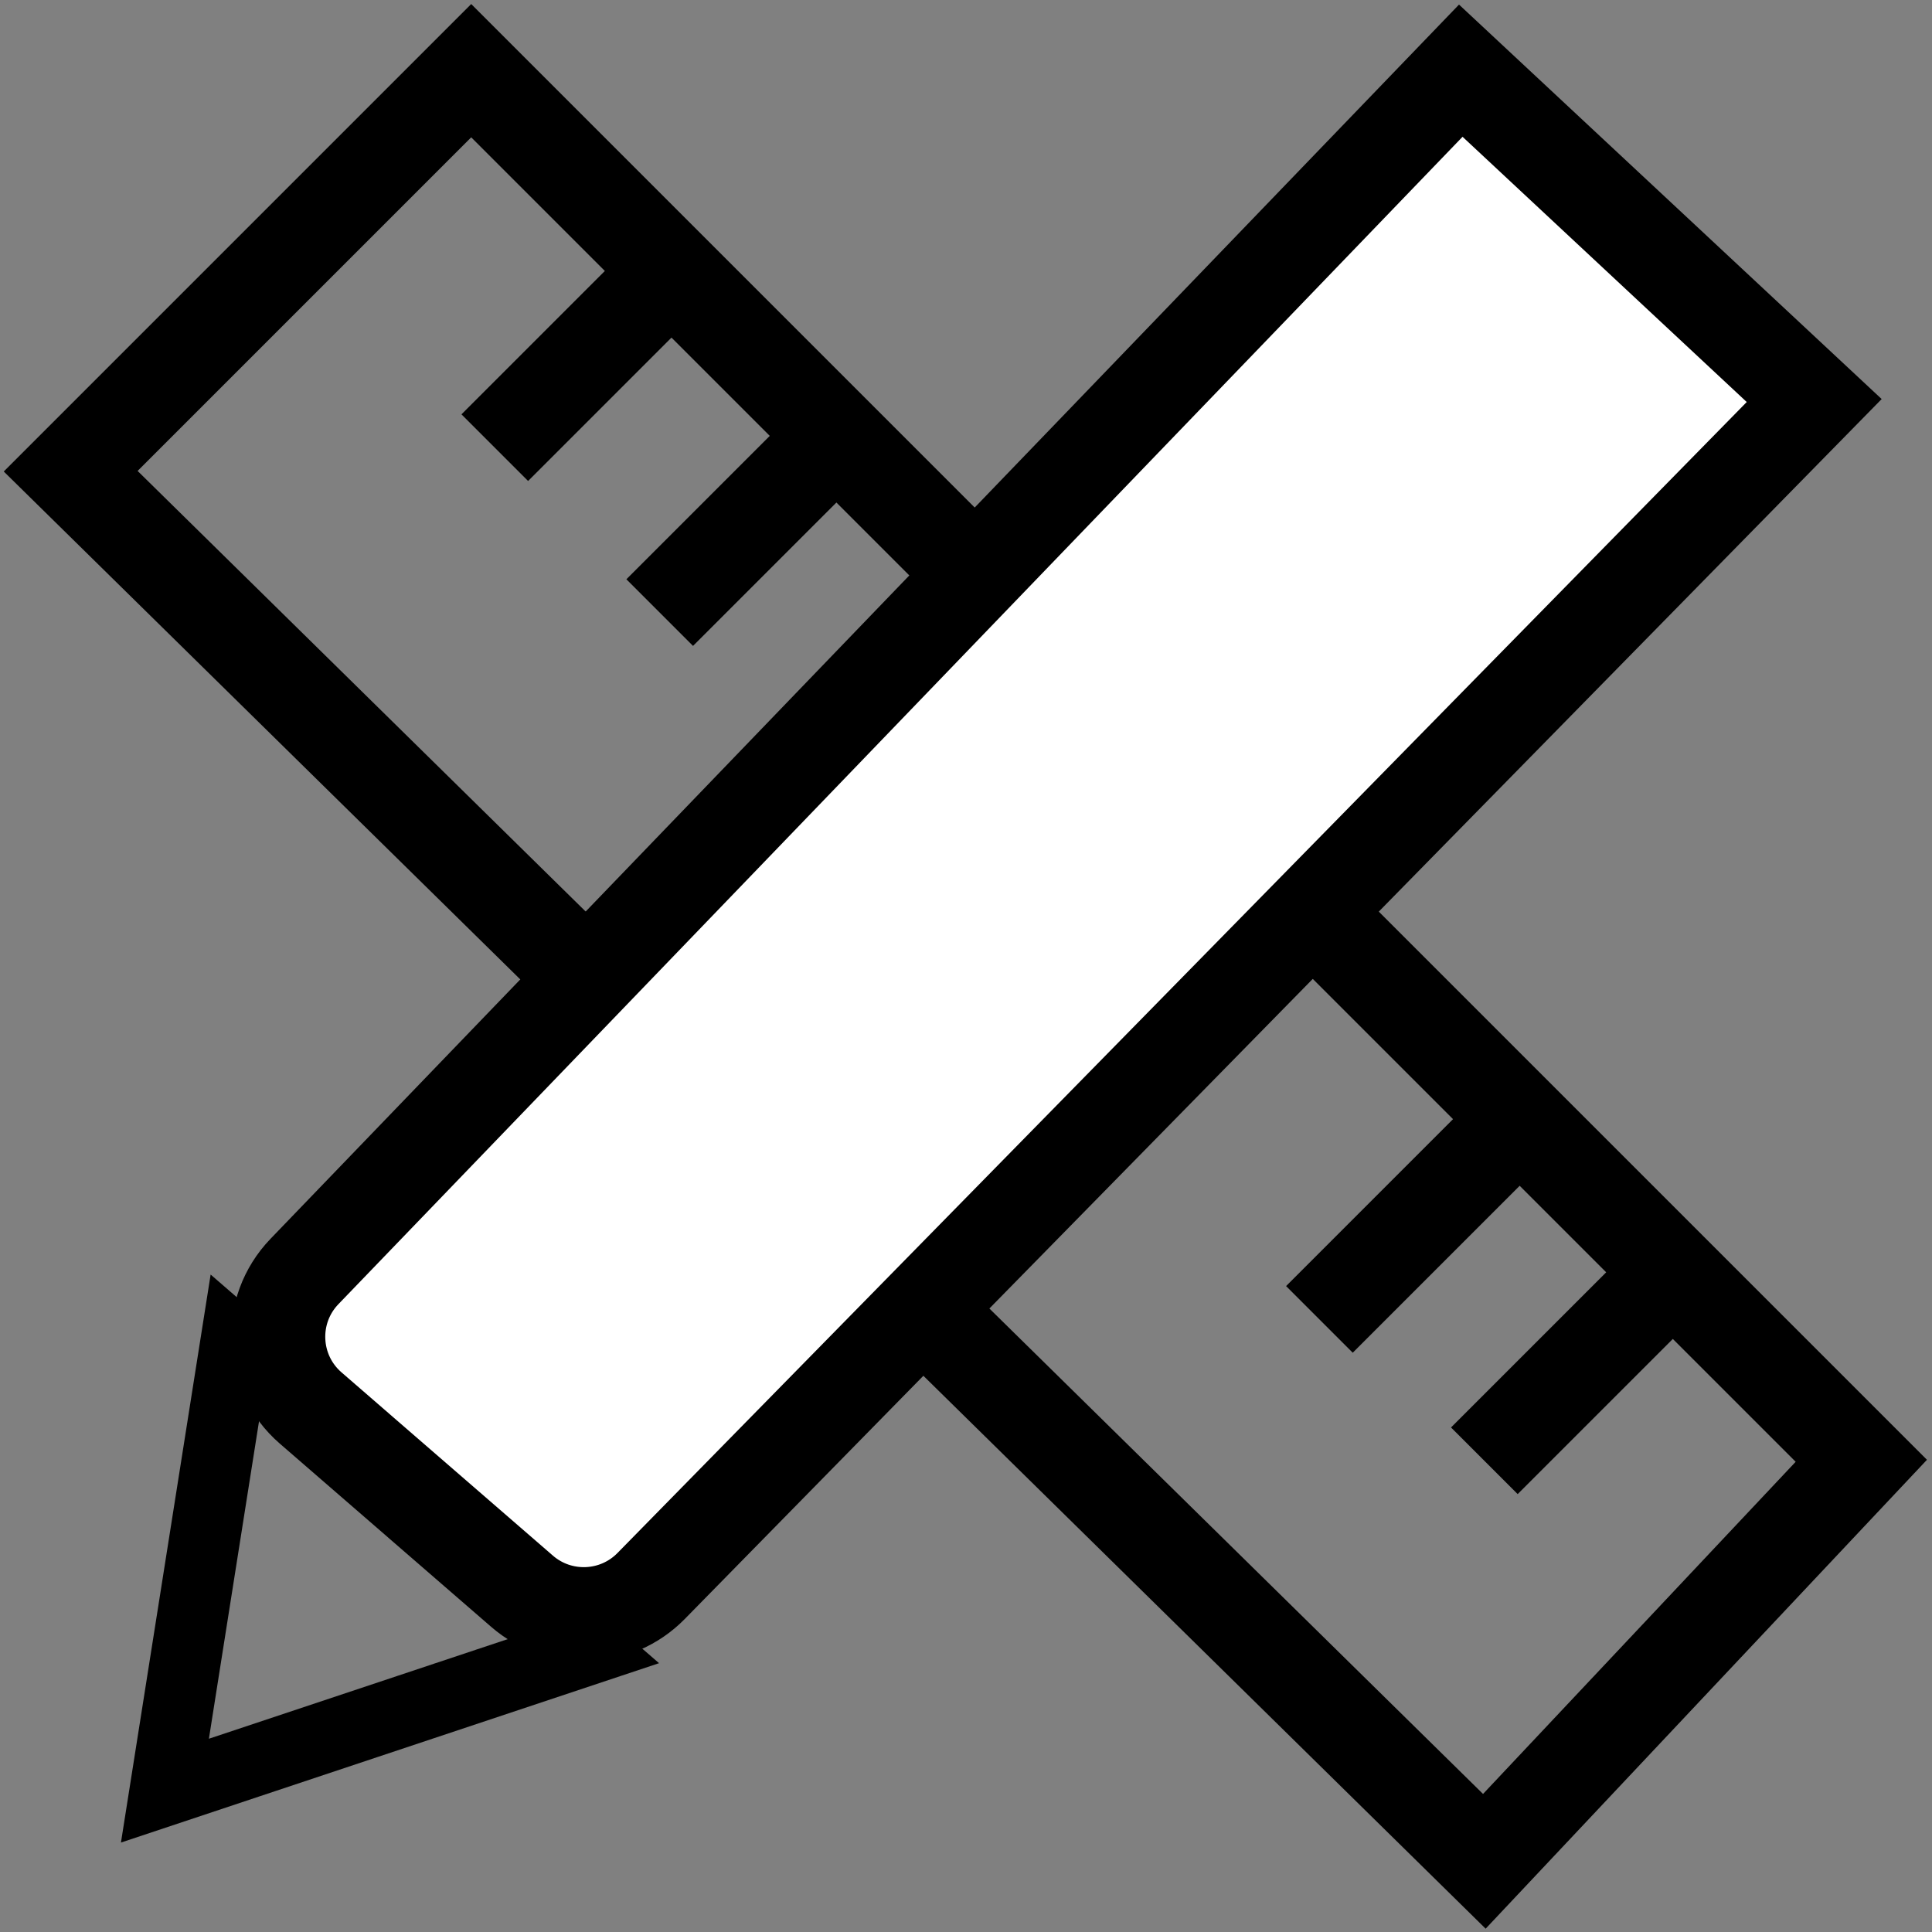 <svg width="41" height="41" viewBox="0 0 41 41" fill="none" xmlns="http://www.w3.org/2000/svg">
<rect x="0" y="0" width="41" height="41" fill="#808080" stroke="none"/>
<path d="M3.5 38L5 28.5L12.5 35L3.5 38Z" stroke="black" stroke-width="1.5"/>
<path d="M35.5 27L10 1.5L1.5 10L31.5 39.5L39.5 31L35.5 27ZM35.5 27L31.5 31" stroke="black" stroke-width="2"/>
<path d="M32 24L28 28" stroke="black" stroke-width="2"/>
<path d="M18 9L14 13" stroke="black" stroke-width="2"/>
<path d="M14.5 5.5L10.5 9.5" stroke="black" stroke-width="2"/>
<path d="M38.5 8.5L13.817 33.658C13.077 34.412 11.878 34.461 11.079 33.769L6.593 29.88C5.727 29.13 5.667 27.807 6.462 26.982L31 1.5L38.5 8.5Z" fill="white" stroke="black" stroke-width="2"/>
</svg>

